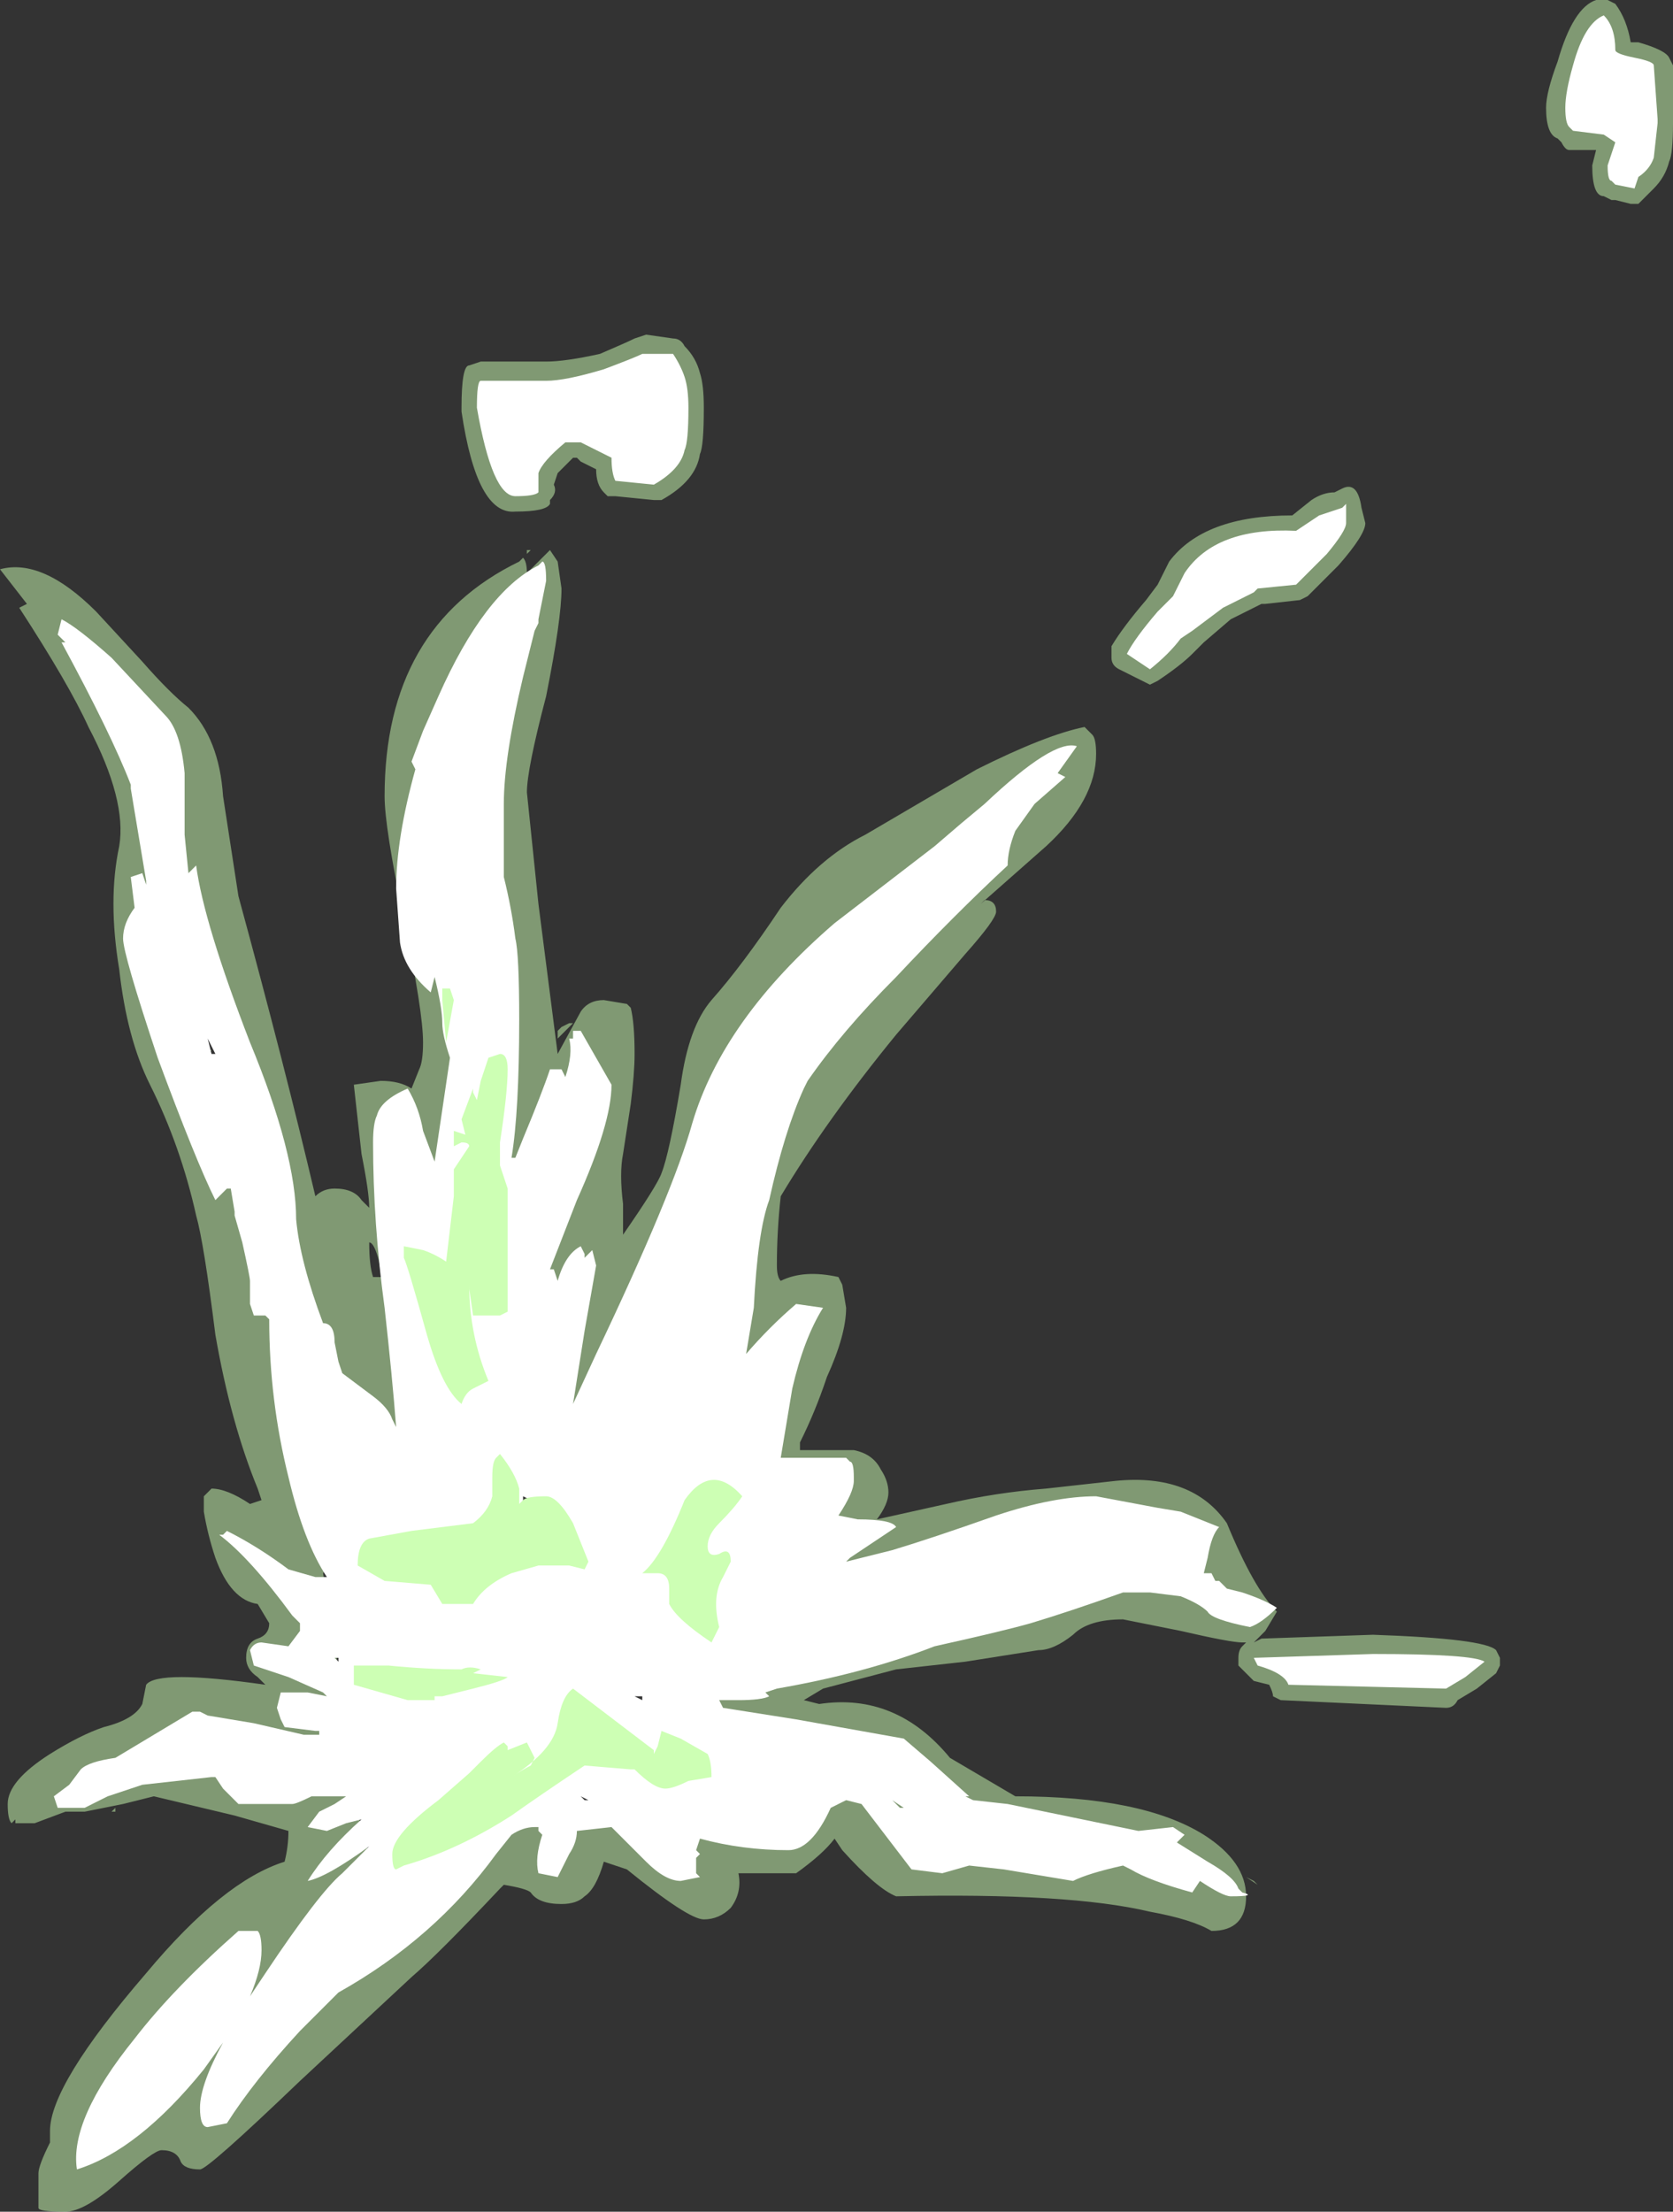 <?xml version="1.0" encoding="UTF-8" standalone="no"?>
<svg xmlns:ffdec="https://www.free-decompiler.com/flash" xmlns:xlink="http://www.w3.org/1999/xlink" ffdec:objectType="shape" height="28.75px" width="21.75px" xmlns="http://www.w3.org/2000/svg">
  <rect width="100%" height="100%" fill="#333333" stroke="none"/>
  <g transform="matrix(1.0, 0.0, 0.0, 1.0, 10.8, 35.15)">
    <path d="M10.95 -34.3 L10.95 -33.55 Q10.95 -33.15 10.9 -33.05 10.85 -32.85 10.7 -32.7 L10.5 -32.5 10.4 -32.5 10.2 -32.55 10.15 -32.55 10.05 -32.6 Q9.9 -32.6 9.9 -33.0 L9.95 -33.2 9.6 -33.2 Q9.55 -33.2 9.5 -33.3 L9.45 -33.35 Q9.3 -33.4 9.3 -33.75 9.3 -33.95 9.45 -34.35 9.65 -35.05 9.95 -35.15 L10.1 -35.15 10.2 -35.1 Q10.35 -34.9 10.4 -34.6 L10.5 -34.6 Q10.85 -34.5 10.9 -34.4 L10.95 -34.3 M6.55 -28.75 L6.65 -28.8 Q6.85 -28.9 6.9 -28.55 L6.95 -28.35 Q6.95 -28.2 6.6 -27.8 L6.2 -27.4 6.1 -27.35 5.65 -27.3 5.6 -27.3 5.2 -27.1 4.85 -26.8 4.7 -26.65 Q4.55 -26.5 4.25 -26.3 L4.15 -26.25 3.75 -26.45 Q3.65 -26.5 3.65 -26.6 3.65 -26.65 3.65 -26.75 3.8 -27.0 4.1 -27.35 L4.25 -27.55 4.4 -27.85 Q4.85 -28.45 6.0 -28.45 L6.25 -28.65 Q6.4 -28.75 6.55 -28.75 M3.45 -25.35 Q3.45 -24.75 2.8 -24.15 L1.95 -23.4 2.0 -23.45 Q2.15 -23.45 2.15 -23.3 2.15 -23.2 1.75 -22.75 L0.85 -21.7 Q-0.05 -20.6 -0.65 -19.6 -0.7 -19.15 -0.7 -18.7 -0.7 -18.55 -0.65 -18.5 -0.35 -18.65 0.1 -18.55 L0.15 -18.45 0.2 -18.15 Q0.2 -17.8 -0.05 -17.25 -0.2 -16.8 -0.4 -16.4 L-0.4 -16.3 0.3 -16.3 Q0.55 -16.25 0.65 -16.05 0.75 -15.9 0.75 -15.75 0.75 -15.6 0.6 -15.4 L1.5 -15.6 Q2.15 -15.75 2.8 -15.8 L3.7 -15.9 Q4.7 -16.0 5.15 -15.35 5.5 -14.5 5.8 -14.2 L5.65 -13.95 5.5 -13.8 5.6 -13.85 7.05 -13.9 Q8.5 -13.85 8.65 -13.7 L8.7 -13.6 8.7 -13.5 8.65 -13.4 8.4 -13.2 8.15 -13.05 Q8.1 -12.95 8.0 -12.95 L5.85 -13.05 5.75 -13.1 Q5.75 -13.15 5.7 -13.25 L5.5 -13.3 5.3 -13.5 Q5.3 -13.55 5.3 -13.6 5.3 -13.7 5.35 -13.75 L5.4 -13.8 5.35 -13.8 Q5.2 -13.8 4.55 -13.95 L3.8 -14.1 Q3.35 -14.1 3.15 -13.9 2.9 -13.7 2.7 -13.7 L1.75 -13.55 0.85 -13.45 -0.1 -13.2 -0.35 -13.05 -0.15 -13.0 Q0.85 -13.15 1.55 -12.3 L2.4 -11.8 Q4.05 -11.8 4.85 -11.3 5.4 -10.95 5.4 -10.5 5.4 -10.05 4.95 -10.05 4.7 -10.2 4.15 -10.3 3.1 -10.55 0.85 -10.5 0.6 -10.6 0.15 -11.1 L0.05 -11.25 Q-0.1 -11.05 -0.45 -10.8 L-1.2 -10.8 Q-1.15 -10.55 -1.3 -10.35 -1.45 -10.2 -1.65 -10.2 -1.85 -10.2 -2.65 -10.85 L-2.95 -10.95 Q-3.05 -10.6 -3.2 -10.5 -3.3 -10.4 -3.5 -10.4 -3.8 -10.4 -3.9 -10.55 -3.95 -10.6 -4.25 -10.65 L-4.3 -10.6 Q-5.1 -9.75 -5.45 -9.45 L-6.9 -8.1 Q-8.1 -6.95 -8.2 -6.95 -8.4 -6.95 -8.45 -7.05 -8.5 -7.2 -8.7 -7.2 -8.8 -7.2 -9.25 -6.8 -9.7 -6.4 -9.95 -6.4 -10.3 -6.4 -10.3 -6.45 L-10.3 -6.9 Q-10.3 -7.0 -10.15 -7.3 L-10.15 -7.45 Q-10.15 -8.05 -8.9 -9.5 -7.9 -10.7 -7.1 -10.95 -7.05 -11.15 -7.05 -11.35 L-7.75 -11.55 -8.8 -11.8 -9.2 -11.7 -9.7 -11.6 -9.95 -11.6 -10.35 -11.45 -10.6 -11.45 -10.6 -11.5 -10.65 -11.45 Q-10.7 -11.5 -10.7 -11.7 -10.7 -12.0 -10.15 -12.35 -9.75 -12.6 -9.45 -12.7 -9.05 -12.8 -8.95 -13.0 L-8.9 -13.25 Q-8.75 -13.45 -7.35 -13.25 L-7.45 -13.35 Q-7.6 -13.45 -7.6 -13.6 -7.6 -13.8 -7.45 -13.85 -7.3 -13.9 -7.3 -14.05 L-7.45 -14.3 Q-7.8 -14.35 -8.0 -14.9 -8.1 -15.2 -8.15 -15.5 L-8.15 -15.7 -8.05 -15.8 Q-7.85 -15.8 -7.55 -15.6 L-7.4 -15.65 -7.45 -15.8 Q-7.8 -16.65 -8.0 -17.8 -8.15 -19.0 -8.25 -19.35 -8.45 -20.25 -8.85 -21.05 -9.15 -21.65 -9.25 -22.55 -9.4 -23.45 -9.25 -24.15 -9.15 -24.75 -9.65 -25.7 -9.9 -26.25 -10.55 -27.25 L-10.45 -27.3 -10.8 -27.75 Q-10.25 -27.9 -9.55 -27.2 L-8.95 -26.55 Q-8.6 -26.15 -8.35 -25.95 -7.95 -25.55 -7.9 -24.8 L-7.7 -23.5 Q-7.1 -21.3 -6.7 -19.6 -6.6 -19.7 -6.45 -19.7 -6.2 -19.7 -6.1 -19.55 L-6.0 -19.45 Q-6.0 -19.65 -6.1 -20.15 L-6.2 -21.05 -5.85 -21.1 Q-5.6 -21.1 -5.45 -21.0 L-5.35 -21.25 Q-5.3 -21.35 -5.3 -21.6 -5.3 -22.0 -5.55 -23.2 -5.8 -24.4 -5.8 -24.8 -5.8 -27.0 -4.05 -27.85 L-4.0 -27.9 Q-3.95 -27.85 -3.95 -27.7 L-3.65 -28.0 -3.55 -27.85 -3.5 -27.5 Q-3.5 -27.1 -3.7 -26.1 -3.95 -25.15 -3.95 -24.85 L-3.8 -23.4 -3.55 -21.45 -3.25 -22.0 Q-3.15 -22.15 -2.95 -22.15 L-2.65 -22.1 -2.6 -22.05 Q-2.55 -21.85 -2.55 -21.45 -2.55 -21.2 -2.6 -20.8 L-2.7 -20.15 Q-2.75 -19.9 -2.7 -19.5 L-2.7 -19.1 Q-2.25 -19.75 -2.2 -19.9 -2.1 -20.15 -1.95 -21.05 -1.85 -21.8 -1.55 -22.15 -1.15 -22.6 -0.65 -23.35 -0.15 -24.0 0.45 -24.3 L1.9 -25.15 Q2.8 -25.6 3.3 -25.7 L3.4 -25.6 Q3.45 -25.55 3.45 -25.35 M0.3 -22.9 Q-0.4 -22.55 -0.95 -21.6 -1.4 -20.85 -1.5 -20.1 -1.6 -19.55 -2.25 -18.65 L-2.8 -17.9 -2.9 -17.55 Q-3.15 -16.5 -3.3 -16.4 -3.75 -16.45 -3.75 -16.75 -3.75 -16.9 -3.55 -17.2 L-3.5 -17.5 -3.5 -17.55 -3.45 -17.7 -3.45 -17.95 Q-3.45 -18.25 -3.65 -18.45 L-3.75 -18.55 -3.75 -18.6 Q-3.85 -18.75 -3.85 -18.85 -3.85 -19.15 -3.6 -19.65 -3.3 -20.2 -3.3 -20.55 L-3.8 -19.65 -3.85 -19.6 -4.0 -19.55 Q-4.25 -19.85 -4.3 -20.0 -4.35 -20.15 -4.3 -20.4 -4.2 -20.55 -4.15 -20.7 L-4.15 -21.15 Q-4.15 -21.3 -4.3 -22.1 -4.45 -22.9 -4.45 -23.05 L-4.3 -24.7 Q-4.2 -26.2 -4.05 -27.15 L-4.1 -27.25 -4.2 -27.2 -4.65 -26.55 Q-5.3 -25.6 -5.3 -24.8 -5.3 -24.25 -5.0 -23.1 -4.7 -21.9 -4.7 -21.5 -4.7 -20.4 -4.7 -20.25 -4.85 -19.3 -5.45 -19.3 -5.15 -18.25 -5.15 -17.7 -5.15 -17.35 -5.3 -16.85 -5.45 -16.25 -5.7 -16.25 -6.05 -16.25 -6.1 -16.55 -6.15 -16.7 -6.2 -16.95 -6.2 -17.05 -6.35 -17.15 L-6.7 -17.3 Q-6.7 -17.55 -6.8 -18.0 L-6.8 -18.1 Q-7.15 -18.45 -7.25 -19.15 -7.4 -20.25 -7.5 -20.45 -7.7 -20.9 -7.9 -21.55 L-7.95 -21.6 -8.3 -22.8 -8.4 -23.9 -8.55 -23.95 -8.4 -24.05 Q-8.5 -24.6 -8.6 -24.95 L-8.55 -24.85 -8.55 -23.25 Q-8.5 -22.35 -8.3 -21.65 L-8.3 -21.5 -8.05 -21.5 -8.15 -21.35 -8.25 -21.5 -7.75 -19.95 Q-7.5 -19.25 -7.35 -18.75 -7.1 -18.45 -7.05 -17.85 -7.0 -16.65 -6.95 -16.25 L-6.8 -15.85 Q-6.55 -15.3 -6.55 -15.2 L-6.6 -14.9 -6.6 -14.85 -6.5 -14.85 -6.6 -14.7 -6.55 -14.4 Q-6.35 -13.2 -6.35 -12.95 -6.35 -12.2 -7.05 -12.2 L-7.35 -12.25 -7.35 -12.3 -7.4 -12.45 -8.4 -12.25 -8.35 -12.2 -7.2 -12.1 Q-7.0 -12.1 -6.55 -12.25 L-5.85 -12.45 -5.65 -12.4 Q-5.55 -12.35 -5.55 -12.15 -5.55 -11.95 -6.0 -11.7 L-6.2 -11.6 -6.0 -11.3 -6.1 -11.3 -6.1 -11.2 -5.9 -11.0 -6.25 -10.75 Q-6.4 -10.4 -6.7 -9.9 -7.05 -9.35 -7.3 -9.2 L-7.35 -9.15 Q-7.65 -9.0 -7.85 -9.2 L-8.05 -9.1 Q-8.15 -9.05 -8.15 -8.85 L-8.05 -8.7 -7.7 -8.5 -7.8 -8.4 -7.75 -8.35 Q-6.8 -9.15 -5.55 -10.35 -5.15 -10.75 -4.5 -11.6 -3.9 -12.25 -3.4 -12.3 L-3.35 -12.25 Q-3.3 -12.2 -3.3 -12.0 -3.3 -11.9 -3.4 -11.65 L-3.0 -11.8 -3.05 -11.8 -3.0 -11.85 -3.0 -11.8 -2.95 -11.8 Q-2.75 -11.8 -2.45 -11.6 -2.15 -11.45 -1.95 -11.45 L-1.3 -11.5 Q-0.9 -11.6 -0.65 -11.7 -0.55 -11.7 -0.45 -11.9 -0.35 -12.0 -0.2 -12.05 L-0.15 -12.1 0.05 -12.15 -2.0 -12.5 Q-2.15 -12.55 -2.25 -12.7 -2.35 -12.85 -2.35 -13.0 L-2.1 -13.05 Q-2.0 -13.2 -1.3 -13.45 -0.8 -13.8 0.45 -14.1 L2.4 -14.55 Q3.6 -14.8 4.2 -15.0 L4.15 -15.05 3.85 -15.05 Q2.65 -15.05 1.05 -14.55 L0.05 -14.25 0.0 -14.25 -0.65 -14.05 Q-0.85 -14.05 -0.95 -14.1 L-1.05 -14.25 -1.05 -14.45 Q-0.9 -14.7 -0.65 -14.85 -0.65 -15.05 -0.5 -15.25 L-0.25 -15.55 -0.85 -15.55 -1.1 -15.75 Q-1.2 -15.85 -1.2 -16.1 -1.2 -16.3 -1.1 -16.55 L-0.9 -17.0 -1.05 -17.0 -1.3 -16.95 -1.45 -16.95 Q-1.7 -17.0 -1.75 -17.2 L-1.8 -17.55 Q-1.8 -18.05 -1.55 -19.0 -1.55 -19.2 -1.2 -20.3 -0.9 -21.45 -0.7 -21.85 -0.6 -22.15 0.1 -22.75 L0.3 -22.9 M0.15 -16.4 L0.15 -16.4 M5.5 -10.7 L5.55 -10.65 5.4 -10.75 5.5 -10.7 M1.2 -11.45 L1.2 -11.25 1.8 -11.3 1.7 -11.3 Q1.55 -11.3 1.4 -11.4 L1.2 -11.45 M-3.0 -30.55 Q-2.65 -30.7 -2.55 -30.75 L-2.4 -30.8 -2.05 -30.75 Q-1.95 -30.75 -1.9 -30.65 -1.75 -30.5 -1.7 -30.3 -1.65 -30.15 -1.65 -29.85 -1.65 -29.35 -1.7 -29.25 -1.75 -28.9 -2.2 -28.65 L-2.3 -28.65 -2.8 -28.7 -2.9 -28.7 -2.95 -28.75 Q-3.05 -28.85 -3.05 -29.05 L-3.25 -29.15 -3.3 -29.2 -3.35 -29.2 -3.55 -29.0 -3.6 -28.85 Q-3.55 -28.75 -3.65 -28.65 L-3.65 -28.6 Q-3.7 -28.5 -4.1 -28.5 -4.6 -28.45 -4.8 -29.8 L-4.8 -29.85 Q-4.8 -30.4 -4.7 -30.4 L-4.55 -30.45 -3.7 -30.45 Q-3.45 -30.45 -3.0 -30.55 M-3.55 -30.0 L-3.7 -29.85 -3.5 -29.7 -3.5 -29.85 -3.55 -30.0 M-3.95 -27.95 L-3.95 -28.0 -3.9 -28.0 -3.95 -27.95 M-3.55 -21.75 L-3.5 -21.8 -3.4 -21.85 -3.35 -21.85 -3.55 -21.65 -3.55 -21.75 M-7.95 -21.65 L-8.0 -21.6 -8.05 -21.7 -7.95 -21.65 M-6.0 -19.0 Q-6.0 -18.7 -5.95 -18.55 L-5.85 -18.55 Q-5.85 -18.7 -5.9 -18.85 -5.95 -19.0 -6.0 -19.0 M-3.75 -15.65 L-3.8 -15.6 -3.8 -15.65 -3.75 -15.65 M-4.05 -15.5 L-4.15 -15.55 -4.1 -15.55 -4.05 -15.5 M-4.1 -15.65 L-4.15 -15.6 -4.1 -15.7 -4.1 -15.65 M-2.5 -13.15 L-2.45 -13.3 -2.35 -13.25 -2.5 -13.15 M-2.55 -12.95 L-2.5 -12.85 -2.6 -12.9 -2.55 -12.95 M-2.7 -13.05 L-2.7 -13.05 M-3.25 -13.95 L-3.25 -13.95 M-3.05 -13.6 L-3.05 -13.65 -3.0 -13.6 -3.05 -13.6 M-3.2 -11.9 L-3.25 -11.95 -3.2 -11.95 -3.2 -11.9 M-6.25 -13.75 L-6.3 -13.7 -6.3 -13.75 -6.25 -13.75 M-8.4 -12.2 L-8.4 -12.25 -8.5 -12.25 -8.4 -12.2 M-9.35 -11.6 L-9.3 -11.65 -9.3 -11.6 -9.35 -11.6" fill="#cdffb4" fill-opacity="0.502" fill-rule="evenodd" stroke="none"/>
    <path d="M10.45 -34.4 Q10.7 -34.35 10.7 -34.3 L10.75 -33.6 10.75 -33.55 10.7 -33.1 Q10.65 -32.95 10.5 -32.85 L10.45 -32.7 10.2 -32.75 10.15 -32.8 Q10.1 -32.8 10.1 -33.0 L10.2 -33.3 10.05 -33.4 9.65 -33.45 9.6 -33.5 Q9.55 -33.55 9.55 -33.75 9.55 -33.95 9.65 -34.3 9.8 -34.85 10.05 -34.95 10.2 -34.8 10.2 -34.5 10.2 -34.45 10.45 -34.4 M6.65 -28.55 L6.7 -28.6 6.7 -28.35 Q6.7 -28.25 6.45 -27.95 L6.05 -27.55 5.55 -27.5 5.5 -27.45 5.1 -27.25 4.7 -26.95 4.55 -26.85 Q4.4 -26.65 4.15 -26.45 L3.85 -26.65 Q3.95 -26.85 4.25 -27.2 L4.45 -27.4 4.6 -27.7 Q5.0 -28.3 6.05 -28.25 L6.35 -28.45 6.65 -28.55 M2.95 -25.1 L3.05 -25.05 2.65 -24.7 2.4 -24.35 Q2.3 -24.1 2.3 -23.9 1.6 -23.25 0.85 -22.45 0.15 -21.75 -0.3 -21.1 L-0.35 -21.0 Q-0.6 -20.45 -0.8 -19.55 -0.95 -19.15 -1.0 -18.15 L-1.1 -17.55 Q-0.8 -17.9 -0.45 -18.2 L-0.1 -18.15 Q-0.35 -17.75 -0.5 -17.1 L-0.65 -16.2 0.2 -16.2 0.25 -16.15 Q0.3 -16.15 0.3 -15.95 L0.3 -15.9 Q0.3 -15.75 0.1 -15.45 L0.35 -15.4 Q0.8 -15.4 0.85 -15.3 L0.25 -14.9 0.2 -14.85 0.8 -15.0 Q1.3 -15.15 2.15 -15.45 2.9 -15.7 3.45 -15.7 L4.25 -15.55 4.55 -15.5 5.05 -15.3 Q4.95 -15.2 4.9 -14.9 L4.85 -14.7 4.95 -14.7 5.0 -14.6 5.05 -14.6 5.15 -14.5 5.35 -14.45 Q5.65 -14.35 5.8 -14.25 5.6 -14.05 5.45 -14.0 4.95 -14.1 4.9 -14.2 4.8 -14.3 4.55 -14.4 L4.15 -14.45 3.8 -14.45 Q3.1 -14.2 2.6 -14.05 2.25 -13.95 1.35 -13.75 0.45 -13.4 -0.7 -13.2 L-0.85 -13.15 -0.8 -13.1 Q-0.9 -13.05 -1.2 -13.05 L-1.45 -13.05 -1.4 -12.95 -0.45 -12.8 0.95 -12.55 1.3 -12.25 1.8 -11.8 1.75 -11.8 1.85 -11.75 2.3 -11.7 4.0 -11.35 4.45 -11.4 4.6 -11.3 4.5 -11.2 4.9 -10.95 Q5.25 -10.75 5.3 -10.6 L5.35 -10.55 Q5.55 -10.5 5.2 -10.5 5.1 -10.5 4.8 -10.7 L4.7 -10.55 Q4.15 -10.7 3.9 -10.85 L3.8 -10.9 Q3.35 -10.8 3.15 -10.7 L2.25 -10.85 1.8 -10.9 1.45 -10.8 1.05 -10.85 0.4 -11.7 0.2 -11.75 0.0 -11.65 Q-0.25 -11.1 -0.55 -11.1 -1.15 -11.1 -1.7 -11.25 L-1.75 -11.1 -1.7 -11.05 -1.75 -11.0 -1.75 -10.8 -1.7 -10.75 -1.95 -10.7 Q-2.15 -10.7 -2.4 -10.95 L-2.85 -11.4 -3.3 -11.35 Q-3.3 -11.2 -3.4 -11.05 L-3.55 -10.75 -3.8 -10.8 Q-3.85 -11.0 -3.75 -11.3 L-3.8 -11.35 -3.8 -11.4 -3.85 -11.4 Q-4.0 -11.4 -4.15 -11.3 L-4.35 -11.05 Q-5.15 -9.95 -6.4 -9.25 L-6.9 -8.75 Q-7.5 -8.1 -7.85 -7.55 L-8.1 -7.5 Q-8.2 -7.5 -8.2 -7.75 -8.2 -8.05 -7.9 -8.6 L-8.15 -8.25 Q-9.0 -7.2 -9.8 -6.95 -9.9 -7.6 -9.05 -8.65 -8.55 -9.3 -7.7 -10.05 L-7.45 -10.05 Q-7.4 -10.0 -7.4 -9.8 -7.4 -9.55 -7.55 -9.2 L-7.35 -9.5 Q-6.65 -10.55 -6.35 -10.8 L-6.0 -11.15 Q-6.55 -10.75 -6.8 -10.7 -6.55 -11.1 -6.1 -11.5 L-6.3 -11.45 -6.55 -11.35 -6.8 -11.4 -6.65 -11.6 -6.45 -11.7 -6.3 -11.8 -6.75 -11.8 Q-6.95 -11.7 -7.0 -11.7 L-7.7 -11.7 -7.9 -11.9 -8.0 -12.05 -8.05 -12.05 -8.95 -11.95 -9.4 -11.8 -9.7 -11.65 -10.05 -11.65 -10.1 -11.8 -9.9 -11.95 -9.75 -12.15 Q-9.65 -12.25 -9.3 -12.3 L-8.3 -12.9 -8.2 -12.9 -8.1 -12.85 -7.5 -12.75 -6.85 -12.6 -6.65 -12.6 -6.65 -12.65 -6.7 -12.65 -7.1 -12.7 -7.15 -12.8 -7.2 -12.95 -7.15 -13.15 -6.8 -13.15 -6.55 -13.1 -6.6 -13.15 -7.05 -13.35 -7.5 -13.5 -7.55 -13.7 Q-7.5 -13.8 -7.4 -13.8 L-7.05 -13.75 -6.9 -13.95 -6.9 -14.05 -7.0 -14.15 Q-7.55 -14.9 -7.95 -15.2 L-7.9 -15.2 -7.85 -15.25 Q-7.45 -15.05 -7.05 -14.75 L-6.7 -14.65 -6.55 -14.65 Q-6.85 -15.1 -7.05 -15.95 -7.3 -16.95 -7.3 -18.0 L-7.35 -18.05 -7.5 -18.05 -7.55 -18.2 -7.55 -18.5 Q-7.55 -18.55 -7.65 -19.0 L-7.75 -19.35 -7.75 -19.4 -7.8 -19.7 -7.85 -19.7 -8.0 -19.55 Q-8.25 -20.05 -8.75 -21.4 -9.2 -22.75 -9.2 -22.95 -9.2 -23.15 -9.05 -23.35 L-9.1 -23.75 -8.95 -23.8 -8.9 -23.65 -8.9 -23.7 -9.1 -24.9 -9.1 -24.95 Q-9.35 -25.6 -10.0 -26.8 L-9.95 -26.8 -10.05 -26.9 -10.0 -27.1 Q-9.8 -27.0 -9.35 -26.6 L-8.65 -25.85 Q-8.45 -25.65 -8.4 -25.1 -8.4 -24.85 -8.4 -24.3 L-8.35 -23.8 -8.25 -23.9 Q-8.15 -23.15 -7.55 -21.6 -6.95 -20.15 -6.95 -19.3 -6.9 -18.75 -6.6 -17.95 -6.45 -17.95 -6.45 -17.7 L-6.4 -17.45 -6.35 -17.3 -5.95 -17.0 Q-5.75 -16.85 -5.7 -16.7 L-5.65 -16.6 Q-5.7 -17.25 -5.8 -18.15 -5.95 -19.25 -5.95 -20.3 -5.95 -20.55 -5.9 -20.65 -5.85 -20.85 -5.5 -21.0 -5.35 -20.75 -5.3 -20.45 L-5.15 -20.05 -4.95 -21.4 Q-5.05 -21.7 -5.05 -21.85 -5.05 -22.05 -5.15 -22.45 L-5.2 -22.25 Q-5.55 -22.55 -5.6 -22.9 L-5.65 -23.6 Q-5.65 -24.25 -5.4 -25.15 L-5.45 -25.25 -5.3 -25.65 -5.1 -26.1 Q-4.5 -27.45 -3.8 -27.8 L-3.75 -27.85 Q-3.7 -27.85 -3.7 -27.6 L-3.8 -27.1 -3.8 -27.05 -3.85 -26.95 -4.0 -26.35 Q-4.25 -25.3 -4.25 -24.7 L-4.25 -23.75 Q-4.15 -23.35 -4.1 -22.95 -4.05 -22.75 -4.05 -21.9 -4.05 -20.7 -4.15 -20.1 L-4.1 -20.1 -4.0 -20.35 Q-3.75 -20.95 -3.65 -21.25 L-3.5 -21.25 -3.45 -21.15 Q-3.35 -21.45 -3.4 -21.65 L-3.35 -21.65 -3.35 -21.75 -3.25 -21.75 -2.85 -21.05 Q-2.85 -20.55 -3.3 -19.55 L-3.65 -18.65 -3.6 -18.65 -3.55 -18.5 Q-3.45 -18.85 -3.25 -18.95 L-3.2 -18.85 -3.2 -18.8 -3.1 -18.9 -3.05 -18.7 -3.2 -17.85 -3.35 -16.9 -3.05 -17.55 Q-2.05 -19.65 -1.8 -20.55 -1.4 -21.9 0.05 -23.15 L1.35 -24.15 1.7 -24.45 2.0 -24.7 Q2.9 -25.55 3.2 -25.45 L2.95 -25.1 M5.95 -13.25 Q5.9 -13.4 5.55 -13.5 L5.5 -13.6 7.05 -13.65 Q8.35 -13.65 8.5 -13.55 L8.25 -13.35 8.0 -13.2 5.95 -13.25 M0.8 -11.75 L0.95 -11.65 0.9 -11.65 0.8 -11.75 M-2.95 -30.35 Q-2.55 -30.5 -2.45 -30.55 L-2.05 -30.55 Q-1.95 -30.4 -1.9 -30.25 -1.85 -30.1 -1.85 -29.85 -1.85 -29.4 -1.9 -29.3 -1.95 -29.05 -2.3 -28.85 L-2.8 -28.9 Q-2.85 -29.0 -2.85 -29.2 L-3.25 -29.4 -3.45 -29.4 Q-3.75 -29.15 -3.8 -29.0 -3.8 -28.85 -3.8 -28.8 L-3.8 -28.75 Q-3.85 -28.7 -4.1 -28.7 -4.4 -28.7 -4.6 -29.85 -4.6 -30.2 -4.55 -30.2 L-3.7 -30.2 Q-3.45 -30.2 -2.95 -30.35 M-3.5 -29.85 L-3.5 -29.85 M-8.1 -21.65 L-8.05 -21.45 -8.0 -21.45 -8.1 -21.65 M-3.95 -15.6 L-3.9 -15.65 -4.0 -15.7 -4.0 -15.6 -3.95 -15.6 M-2.45 -13.05 L-2.45 -13.1 -2.55 -13.1 -2.45 -13.05 M-3.25 -11.8 L-3.2 -11.75 -3.15 -11.75 -3.25 -11.8 M-6.45 -13.6 L-6.4 -13.55 -6.4 -13.6 -6.45 -13.6 M-8.5 -12.4 L-8.5 -12.4" fill="#ffffff" fill-rule="evenodd" stroke="none"/>
    <path d="M-4.9 -22.15 L-5.0 -21.6 -5.05 -22.15 -5.05 -22.3 -4.95 -22.3 -4.9 -22.15 M-4.2 -21.25 Q-4.2 -20.95 -4.3 -20.3 L-4.3 -20.0 -4.2 -19.7 Q-4.2 -19.55 -4.2 -18.8 -4.2 -18.3 -4.2 -18.1 L-4.3 -18.05 -4.65 -18.05 -4.7 -18.4 -4.7 -18.45 Q-4.7 -17.8 -4.45 -17.2 L-4.65 -17.1 Q-4.75 -17.05 -4.8 -16.9 -5.05 -17.1 -5.25 -17.8 -5.5 -18.7 -5.55 -18.8 L-5.55 -18.95 -5.3 -18.9 Q-5.15 -18.85 -5.0 -18.75 L-4.9 -19.6 -4.9 -19.95 -4.7 -20.25 Q-4.7 -20.3 -4.8 -20.3 L-4.9 -20.25 -4.9 -20.45 -4.75 -20.4 -4.8 -20.6 -4.65 -21.0 -4.65 -20.95 -4.6 -20.85 -4.55 -21.1 -4.45 -21.4 -4.3 -21.45 Q-4.2 -21.45 -4.2 -21.25 M-6.15 -14.8 Q-6.15 -15.1 -6.0 -15.15 L-5.45 -15.25 -4.65 -15.35 Q-4.45 -15.5 -4.4 -15.7 L-4.4 -15.95 Q-4.4 -16.15 -4.35 -16.2 L-4.3 -16.25 Q-4.1 -16.0 -4.05 -15.8 L-4.05 -15.6 -4.0 -15.65 Q-3.95 -15.7 -3.7 -15.7 -3.55 -15.7 -3.35 -15.35 L-3.15 -14.85 -3.2 -14.75 -3.4 -14.8 -3.8 -14.8 -4.15 -14.7 Q-4.5 -14.55 -4.65 -14.3 L-5.05 -14.3 -5.2 -14.55 -5.8 -14.6 -6.15 -14.8 M-1.9 -15.65 Q-1.55 -16.15 -1.15 -15.7 -1.25 -15.55 -1.45 -15.35 -1.6 -15.2 -1.6 -15.05 -1.6 -14.9 -1.45 -14.95 -1.3 -15.05 -1.3 -14.85 L-1.4 -14.65 Q-1.55 -14.4 -1.45 -14.0 L-1.55 -13.8 Q-2.0 -14.1 -2.1 -14.3 L-2.1 -14.5 Q-2.1 -14.7 -2.25 -14.7 L-2.45 -14.7 Q-2.2 -14.9 -1.9 -15.65 M-1.95 -12.55 L-1.6 -12.35 Q-1.55 -12.25 -1.55 -12.05 L-1.85 -12.0 Q-2.05 -11.9 -2.15 -11.9 -2.3 -11.9 -2.55 -12.15 L-2.6 -12.15 -3.2 -12.2 Q-3.8 -11.8 -4.15 -11.55 -4.85 -11.1 -5.55 -10.9 L-5.65 -10.85 Q-5.7 -10.85 -5.7 -11.05 -5.7 -11.3 -5.1 -11.75 L-4.7 -12.1 -4.55 -12.25 Q-4.35 -12.45 -4.25 -12.5 L-4.2 -12.45 -4.2 -12.4 -3.95 -12.5 -3.85 -12.3 -3.9 -12.2 Q-4.0 -12.15 -4.15 -12.05 -3.6 -12.4 -3.55 -12.75 -3.5 -13.1 -3.35 -13.2 L-2.3 -12.4 -2.3 -12.35 -2.25 -12.45 -2.2 -12.65 -1.95 -12.55 M-4.55 -13.45 L-4.65 -13.4 -4.2 -13.35 Q-4.25 -13.3 -4.65 -13.2 L-5.05 -13.1 -5.15 -13.1 -5.15 -13.05 -5.5 -13.05 -6.2 -13.25 -6.2 -13.5 -5.75 -13.5 Q-5.25 -13.45 -4.8 -13.45 -4.7 -13.5 -4.55 -13.45" fill="#cdffb4" fill-rule="evenodd" stroke="none"/>
  </g>
</svg>
